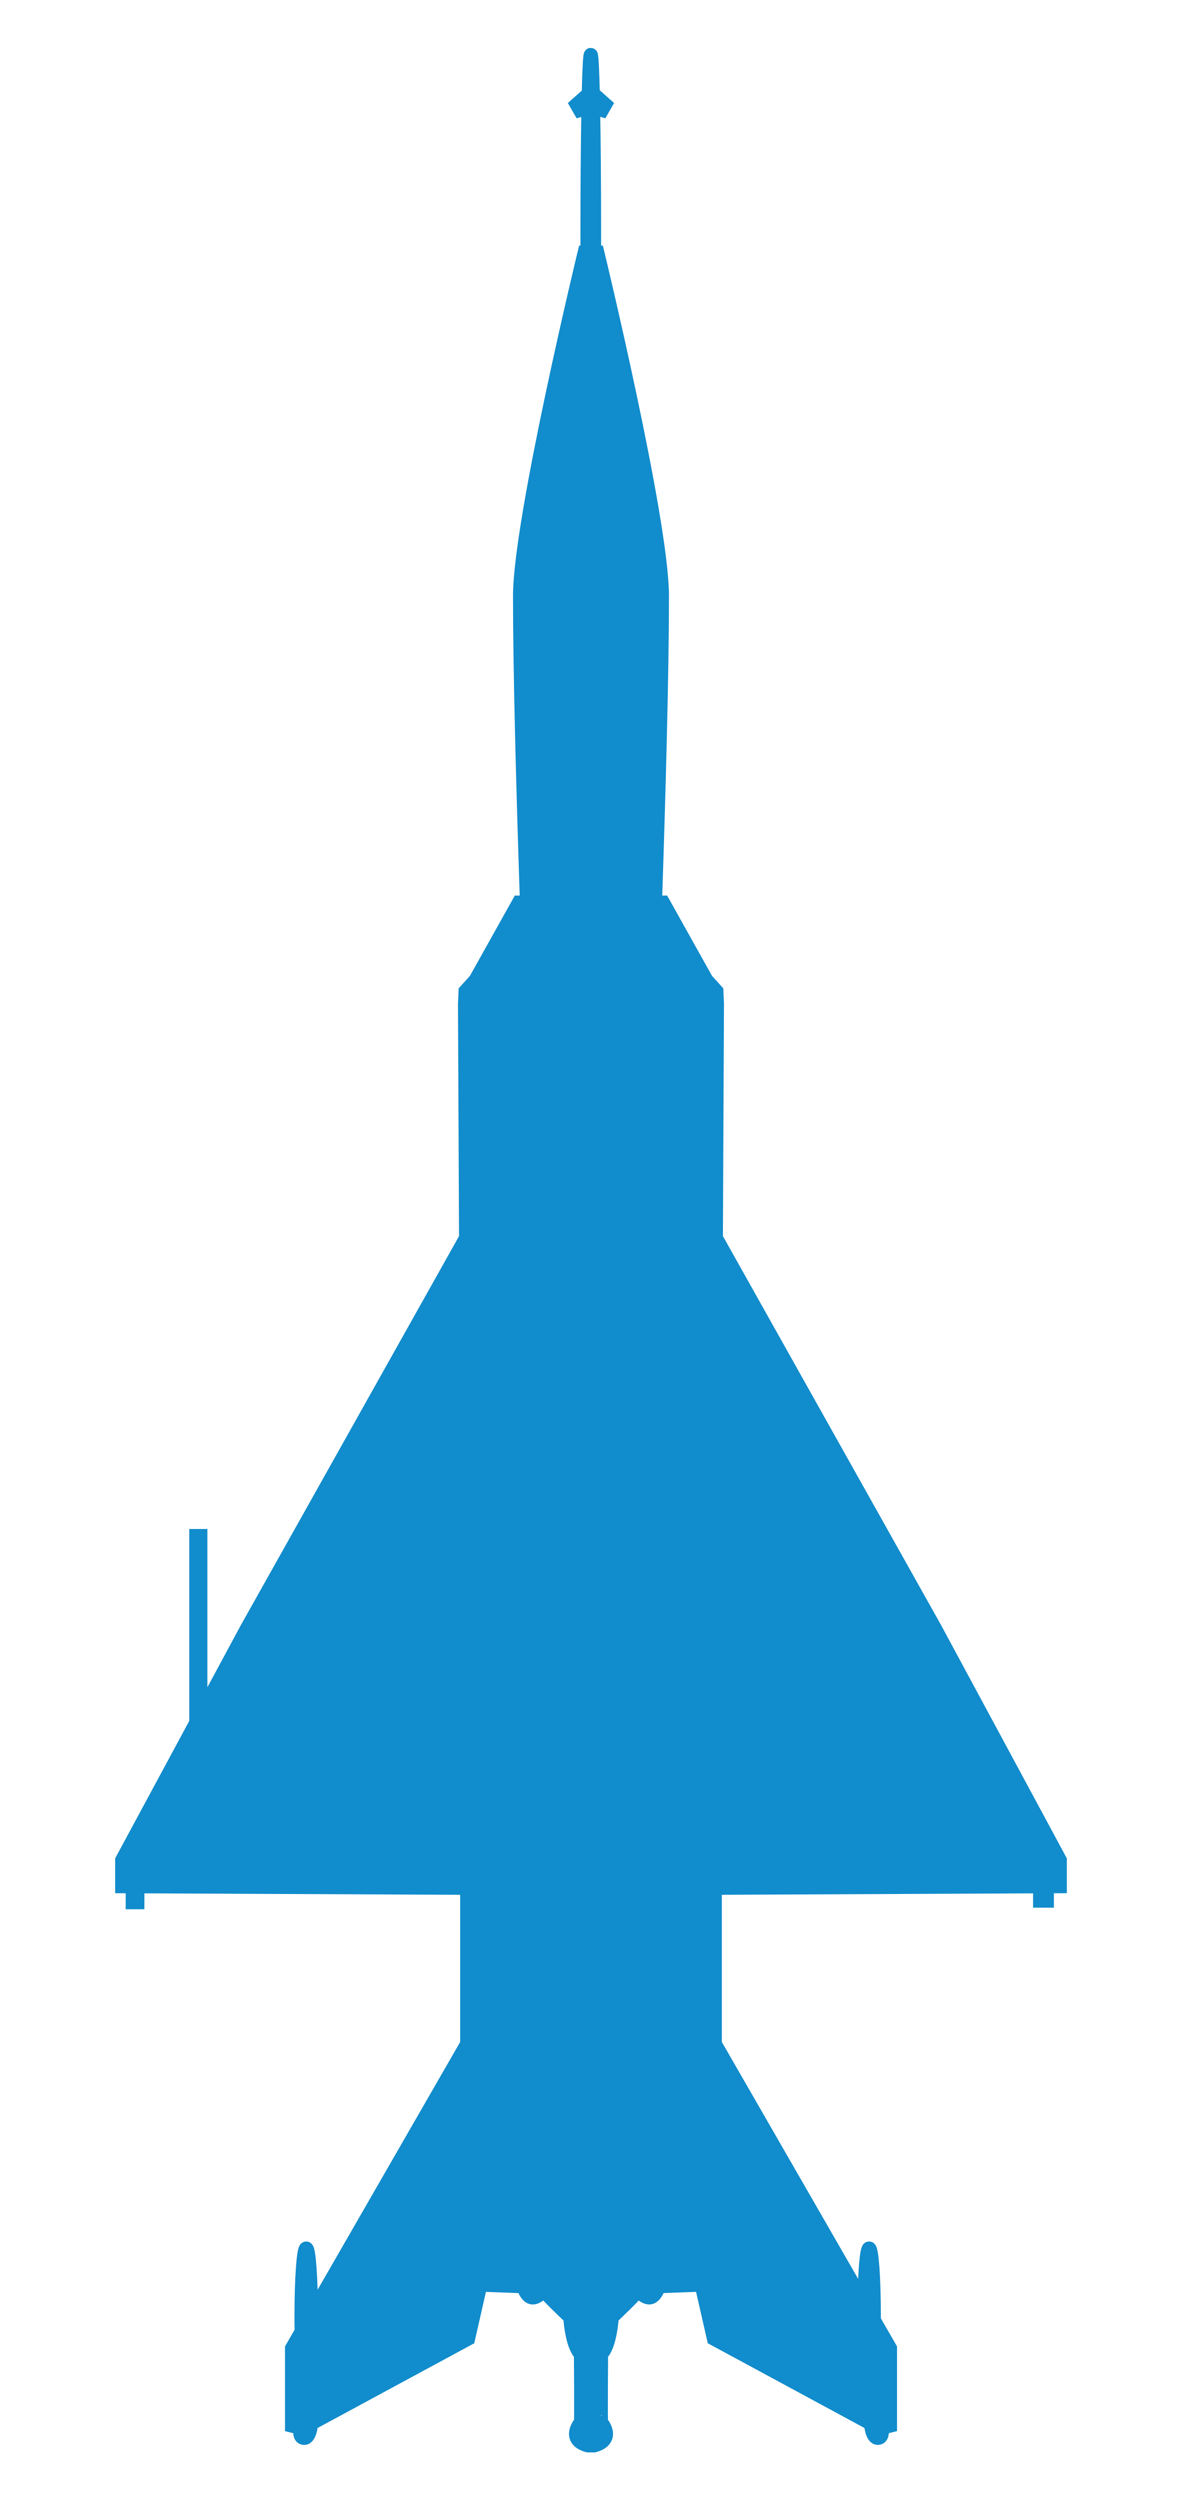 <?xml version="1.0" encoding="utf-8"?>
<!-- Generator: Adobe Illustrator 16.0.0, SVG Export Plug-In . SVG Version: 6.00 Build 0)  -->
<!DOCTYPE svg PUBLIC "-//W3C//DTD SVG 1.1//EN" "http://www.w3.org/Graphics/SVG/1.1/DTD/svg11.dtd">
<svg version="1.1" id="Layer_1" xmlns="http://www.w3.org/2000/svg" xmlns:xlink="http://www.w3.org/1999/xlink" x="0px" y="0px"
	 width="127.333px" height="269.989px" viewBox="0 0 127.333 269.989" enable-background="new 0 0 127.333 269.989"
	 xml:space="preserve">
<path fill="#118CCC" stroke="#118CCC" stroke-width="1.5" d="M64.925,261.626c-0.057,0,0-7.383,0-7.383
	c0.98-0.923,1.153-3.979,1.153-3.979s2.595-2.452,2.868-2.918c0.117,0.226,0.727,0.829,1.229,0.783
	c0.635-0.058,0.98-1.211,0.98-1.211l4.613-0.173l1.328,5.825l16.957,9.171c0,0,0.115,1.558,0.75,1.558s0.404-1.096,0.404-1.096
	l0.922-0.231v-8.363l-1.746-3.034c0-0.151,0.002-0.301,0.002-0.455c0-4.029-0.232-7.296-0.52-7.296c-0.254,0-0.465,2.572-0.51,5.966
	l-16.145-28.058v-16.843l35.111-0.163v1.548h0.75v-1.552l1.398-0.006v-2.826l-13.496-25.033l-23.648-42.164l0.115-25.264
	l-0.059-1.385l-1.096-1.211l-4.672-8.363h-0.865c0.404-12.113,0.75-24.86,0.75-33.108s-6.979-37.088-6.979-37.088h-0.348
	c0-0.637,0-1.28,0-1.933c0-5.373-0.041-10.236-0.107-13.753l0.959,0.299l0.346-0.605l-1.336-1.191
	c-0.062-2.61-0.143-4.173-0.229-4.173s-0.166,1.577-0.229,4.213l-1.293,1.151l0.348,0.605l0.914-0.285
	c-0.066,3.516-0.107,8.373-0.107,13.739c0,0.652,0,1.296,0.002,1.933h-0.305c0,0-6.979,28.84-6.979,37.088
	s0.346,20.995,0.748,33.108h-0.865l-4.672,8.363l-1.095,1.211l-0.059,1.385l0.115,25.264l-23.648,42.164l-5.032,9.335v-19.313H21.19
	v20.168l-8.004,14.844v2.826l1.139,0.005v1.726h0.52v-1.723l35.603,0.165v16.843l-16.856,29.295
	c-0.004-3.986-0.234-7.203-0.52-7.203s-0.518,3.267-0.518,7.296c0,0.581,0.004,1.144,0.014,1.686l-1.037,1.804v8.363l0.922,0.231
	c0,0-0.23,1.096,0.404,1.096c0.633,0,0.75-1.558,0.75-1.558l16.956-9.171l1.327-5.825l4.615,0.173c0,0,0.346,1.153,0.98,1.211
	c0.504,0.046,1.111-0.558,1.229-0.783c0.271,0.466,2.867,2.918,2.867,2.918s0.172,3.057,1.152,3.979c0,0,0.059,7.383,0,7.383
	c-0.057,0-1.557,1.846,0.75,2.48h0.691C66.482,263.472,64.983,261.626,64.925,261.626z"/>
</svg>
